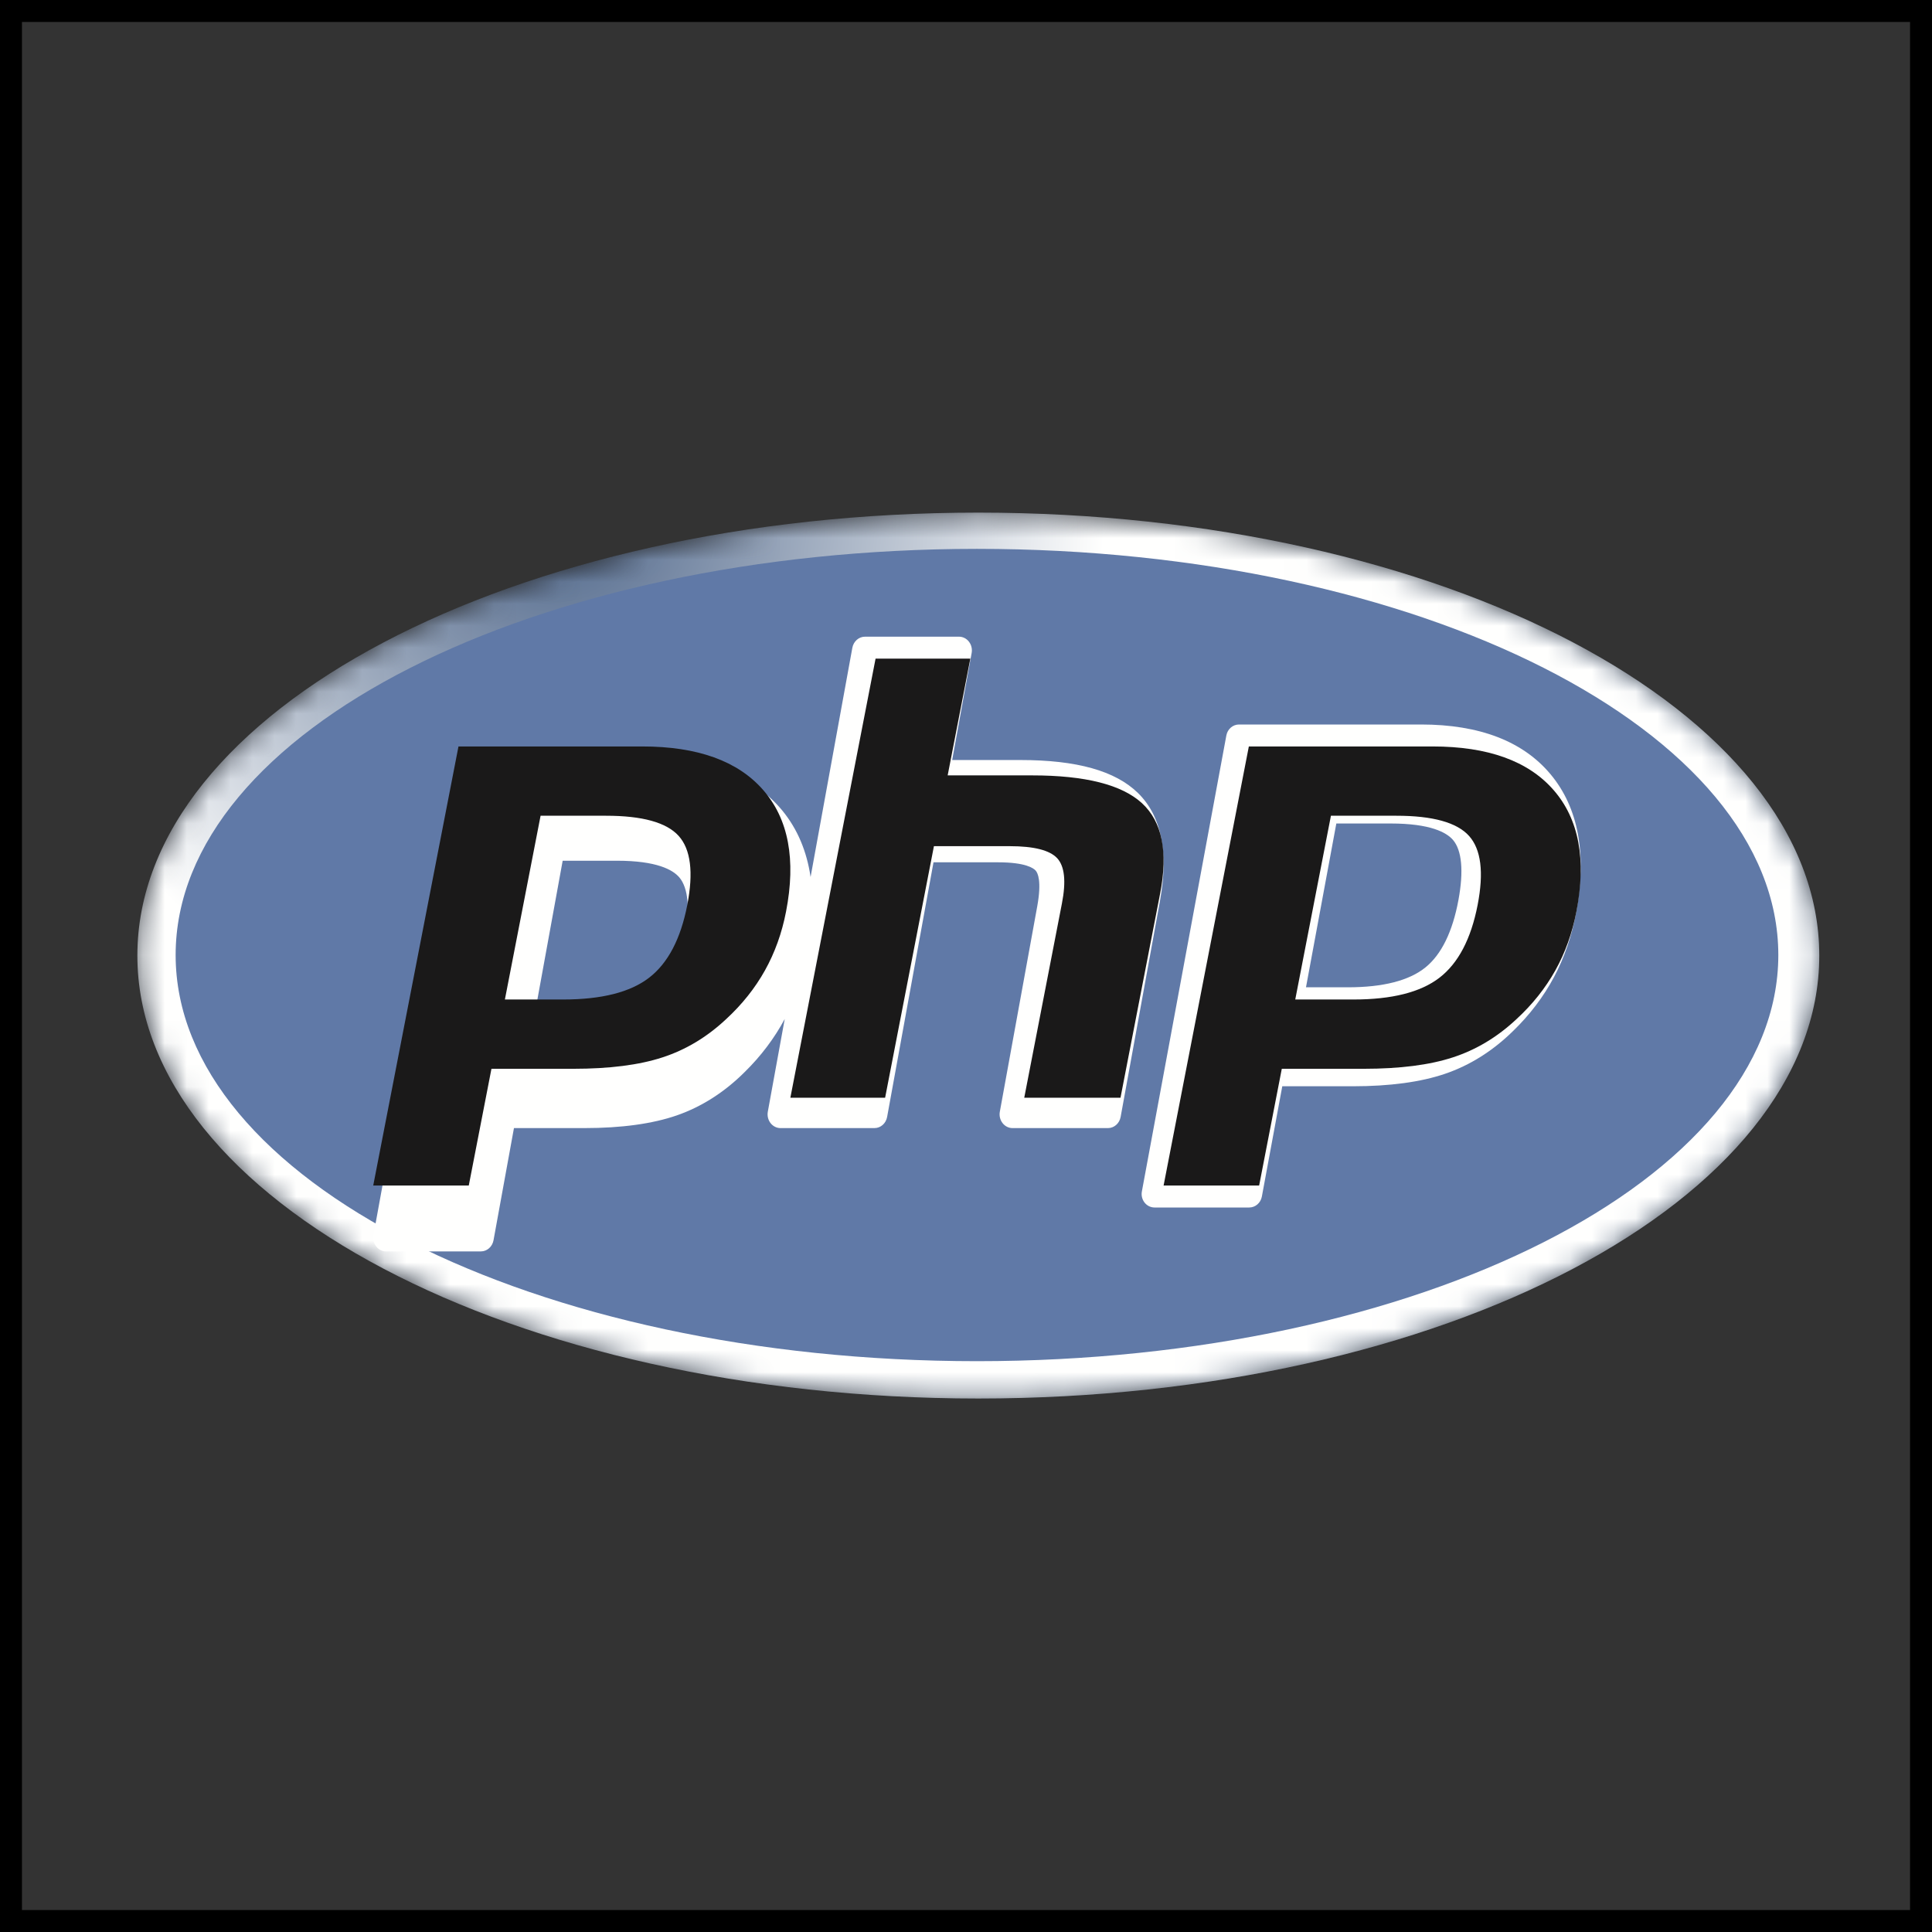 <?xml version="1.0" encoding="UTF-8"?>
<svg width="88px" height="88px" viewBox="0 0 88 88" version="1.1" xmlns="http://www.w3.org/2000/svg" xmlns:xlink="http://www.w3.org/1999/xlink">
    <rect x="0" y="0" width="88" height="88" fill="#333333" stroke="none"/>
    <!-- Generator: Sketch 55.2 (78181) - https://sketchapp.com -->
    <title>PHP</title>
    <desc>Created with Sketch.</desc>
    <defs>
        <path d="M38.561,40.7 C59.716,40.7 76.865,31.667 76.865,20.525 C76.865,9.383 59.716,0.349 38.561,0.349 C17.407,0.349 0.257,9.383 0.257,20.525 C0.257,31.667 17.407,40.7 38.561,40.7" id="path-1"></path>
        <radialGradient cx="25%" cy="0%" fx="25%" fy="0%" r="123.31%" gradientTransform="translate(0.25,0),scale(0.527,1),translate(-0.25,-0)" id="radialGradient-3">
            <stop stop-color="#1A1919" offset="0%"></stop>
            <stop stop-color="#4D6589" offset="100%"></stop>
        </radialGradient>
        <path d="M38.561,40.7 C59.716,40.7 76.865,31.667 76.865,20.525 C76.865,9.383 59.716,0.349 38.561,0.349 C17.407,0.349 0.257,9.383 0.257,20.525 C0.257,31.667 17.407,40.7 38.561,40.7" id="path-4"></path>
        <radialGradient cx="25%" cy="0%" fx="25%" fy="0%" r="61.654%" gradientTransform="translate(0.25,0),scale(0.527,1),translate(-0.25,-0)" id="radialGradient-6">
            <stop stop-color="#4D6589" offset="0%"></stop>
            <stop stop-color="#FFFFFE" offset="100%"></stop>
        </radialGradient>
    </defs>
    <g id="Page-1" stroke="none" stroke-width="1" fill="none" fill-rule="evenodd">
        <g id="01_Home" transform="translate(-320, -5072)">
            <g id="PHP" transform="translate(320, 5072)">
                <rect id="Rectangle" stroke="#000000" x="0.5" y="0.5" width="87" height="87"></rect>
                <g transform="translate(6, 23)">
                    <g id="Group-8">
                        <g id="Group-4">
                            <mask id="mask-2" fill="white">
                                <use xlink:href="#path-1"></use>
                            </mask>
                            <g id="Clip-3"></g>
                            <path d="M38.561,40.7 C59.716,40.7 76.865,31.667 76.865,20.525 C76.865,9.383 59.716,0.349 38.561,0.349 C17.407,0.349 0.257,9.383 0.257,20.525 C0.257,31.667 17.407,40.7 38.561,40.7" id="Fill-2" fill="url(#radialGradient-3)" mask="url(#mask-2)"></path>
                        </g>
                        <g id="Group-7">
                            <mask id="mask-5" fill="white">
                                <use xlink:href="#path-4"></use>
                            </mask>
                            <g id="Clip-6"></g>
                            <path d="M38.561,40.7 C59.716,40.7 76.865,31.667 76.865,20.525 C76.865,9.383 59.716,0.349 38.561,0.349 C17.407,0.349 0.257,9.383 0.257,20.525 C0.257,31.667 17.407,40.7 38.561,40.7" id="Fill-5" fill="url(#radialGradient-6)" mask="url(#mask-5)"></path>
                        </g>
                    </g>
                    <path d="M38.5,39 C58.658,39 75,30.717 75,20.5 C75,10.283 58.658,2 38.5,2 C18.342,2 2,10.283 2,20.5 C2,30.717 18.342,39 38.5,39" id="Fill-9" fill="#6079A7"></path>
                    <path d="M45.043,27.876 L46.834,18.043 C47.239,15.824 46.902,14.168 45.835,13.122 C44.802,12.11 43.048,11.618 40.472,11.618 L37.37,11.618 L38.257,6.746 C38.291,6.562 38.246,6.372 38.134,6.228 C38.023,6.083 37.857,6 37.681,6 L33.4,6 C33.119,6 32.877,6.212 32.823,6.507 L30.921,16.946 C30.748,15.771 30.322,14.761 29.64,13.928 C28.384,12.395 26.398,11.618 23.736,11.618 L15.437,11.618 C15.156,11.618 14.915,11.83 14.861,12.125 L11.011,33.255 C10.977,33.438 11.022,33.628 11.134,33.772 C11.246,33.917 11.412,34 11.587,34 L15.903,34 C16.183,34 16.425,33.788 16.479,33.493 L17.41,28.383 L20.623,28.383 C22.308,28.383 23.724,28.187 24.83,27.804 C25.96,27.411 27.001,26.746 27.918,25.831 C28.659,25.105 29.272,24.291 29.743,23.414 L28.973,27.637 C28.94,27.82 28.985,28.01 29.096,28.154 C29.208,28.299 29.374,28.383 29.55,28.383 L33.831,28.383 C34.112,28.383 34.354,28.17 34.407,27.876 L36.52,16.277 L39.458,16.277 C40.71,16.277 41.077,16.543 41.176,16.657 C41.267,16.762 41.455,17.129 41.244,18.287 L39.541,27.637 C39.507,27.82 39.553,28.01 39.664,28.154 C39.776,28.299 39.942,28.383 40.117,28.383 L44.467,28.383 C44.747,28.383 44.989,28.17 45.043,27.876 Z M25.194,19.751 C24.925,21.225 24.418,22.277 23.688,22.876 C22.945,23.486 21.758,23.796 20.159,23.796 L18.246,23.796 L19.629,16.205 L22.102,16.205 C23.918,16.205 24.65,16.619 24.944,16.966 C25.351,17.448 25.438,18.411 25.194,19.751 L25.194,19.751 Z" id="Fill-10" fill="#FFFFFE"></path>
                    <path d="M64.629,12.271 C63.374,10.764 61.389,10 58.728,10 L50.435,10 C50.154,10 49.912,10.209 49.859,10.498 L46.011,31.268 C45.977,31.447 46.022,31.634 46.134,31.776 C46.245,31.918 46.412,32 46.587,32 L50.9,32 C51.18,32 51.422,31.791 51.476,31.502 L52.406,26.478 L55.617,26.478 C57.302,26.478 58.716,26.287 59.822,25.909 C60.952,25.524 61.992,24.87 62.909,23.97 C63.673,23.233 64.302,22.406 64.779,21.511 C65.255,20.618 65.597,19.62 65.795,18.547 C66.286,15.901 65.894,13.789 64.629,12.271 Z M60.43,17.995 C60.161,19.443 59.655,20.477 58.925,21.066 C58.183,21.666 56.996,21.97 55.398,21.97 L53.486,21.97 L54.868,14.509 L57.34,14.509 C59.155,14.509 59.886,14.916 60.181,15.257 C60.587,15.73 60.674,16.677 60.43,17.995 L60.43,17.995 Z" id="Fill-11" fill="#FFFFFE"></path>
                    <path d="M21.605,14.156 C23.258,14.156 24.36,14.462 24.911,15.073 C25.462,15.684 25.593,16.732 25.305,18.219 C25.004,19.767 24.425,20.871 23.565,21.534 C22.707,22.196 21.399,22.526 19.645,22.526 L16.997,22.526 L18.623,14.156 L21.605,14.156 Z M11,31 L15.352,31 L16.385,25.682 L20.113,25.682 C21.758,25.682 23.111,25.51 24.173,25.163 C25.236,24.818 26.201,24.238 27.07,23.424 C27.799,22.753 28.389,22.012 28.841,21.203 C29.293,20.394 29.614,19.501 29.803,18.524 C30.264,16.154 29.916,14.307 28.762,12.984 C27.607,11.661 25.77,11 23.253,11 L14.883,11 L11,31 L11,31 Z" id="Fill-12" fill="#1A1919"></path>
                    <path d="M33.881,7 L38.197,7 L37.165,12.318 L41.01,12.318 C43.429,12.318 45.098,12.74 46.016,13.585 C46.935,14.43 47.21,15.8 46.843,17.693 L45.037,27 L40.653,27 L42.369,18.151 C42.565,17.144 42.493,16.458 42.154,16.091 C41.815,15.725 41.092,15.542 39.988,15.542 L36.539,15.542 L34.316,27 L30,27 L33.881,7" id="Fill-13" fill="#1A1919"></path>
                    <path d="M57.604,14.156 C59.258,14.156 60.36,14.462 60.911,15.073 C61.461,15.684 61.593,16.732 61.304,18.219 C61.003,19.767 60.424,20.871 59.565,21.534 C58.706,22.196 57.399,22.526 55.645,22.526 L52.997,22.526 L54.622,14.156 L57.604,14.156 Z M47,31 L51.352,31 L52.384,25.682 L56.112,25.682 C57.757,25.682 59.111,25.51 60.173,25.163 C61.235,24.818 62.201,24.238 63.07,23.424 C63.799,22.753 64.389,22.012 64.842,21.203 C65.293,20.394 65.614,19.501 65.803,18.524 C66.264,16.154 65.917,14.307 64.762,12.984 C63.607,11.661 61.771,11 59.252,11 L50.883,11 L47,31 L47,31 Z" id="Fill-14" fill="#1A1919"></path>
                </g>
            </g>
        </g>
    </g>
</svg>